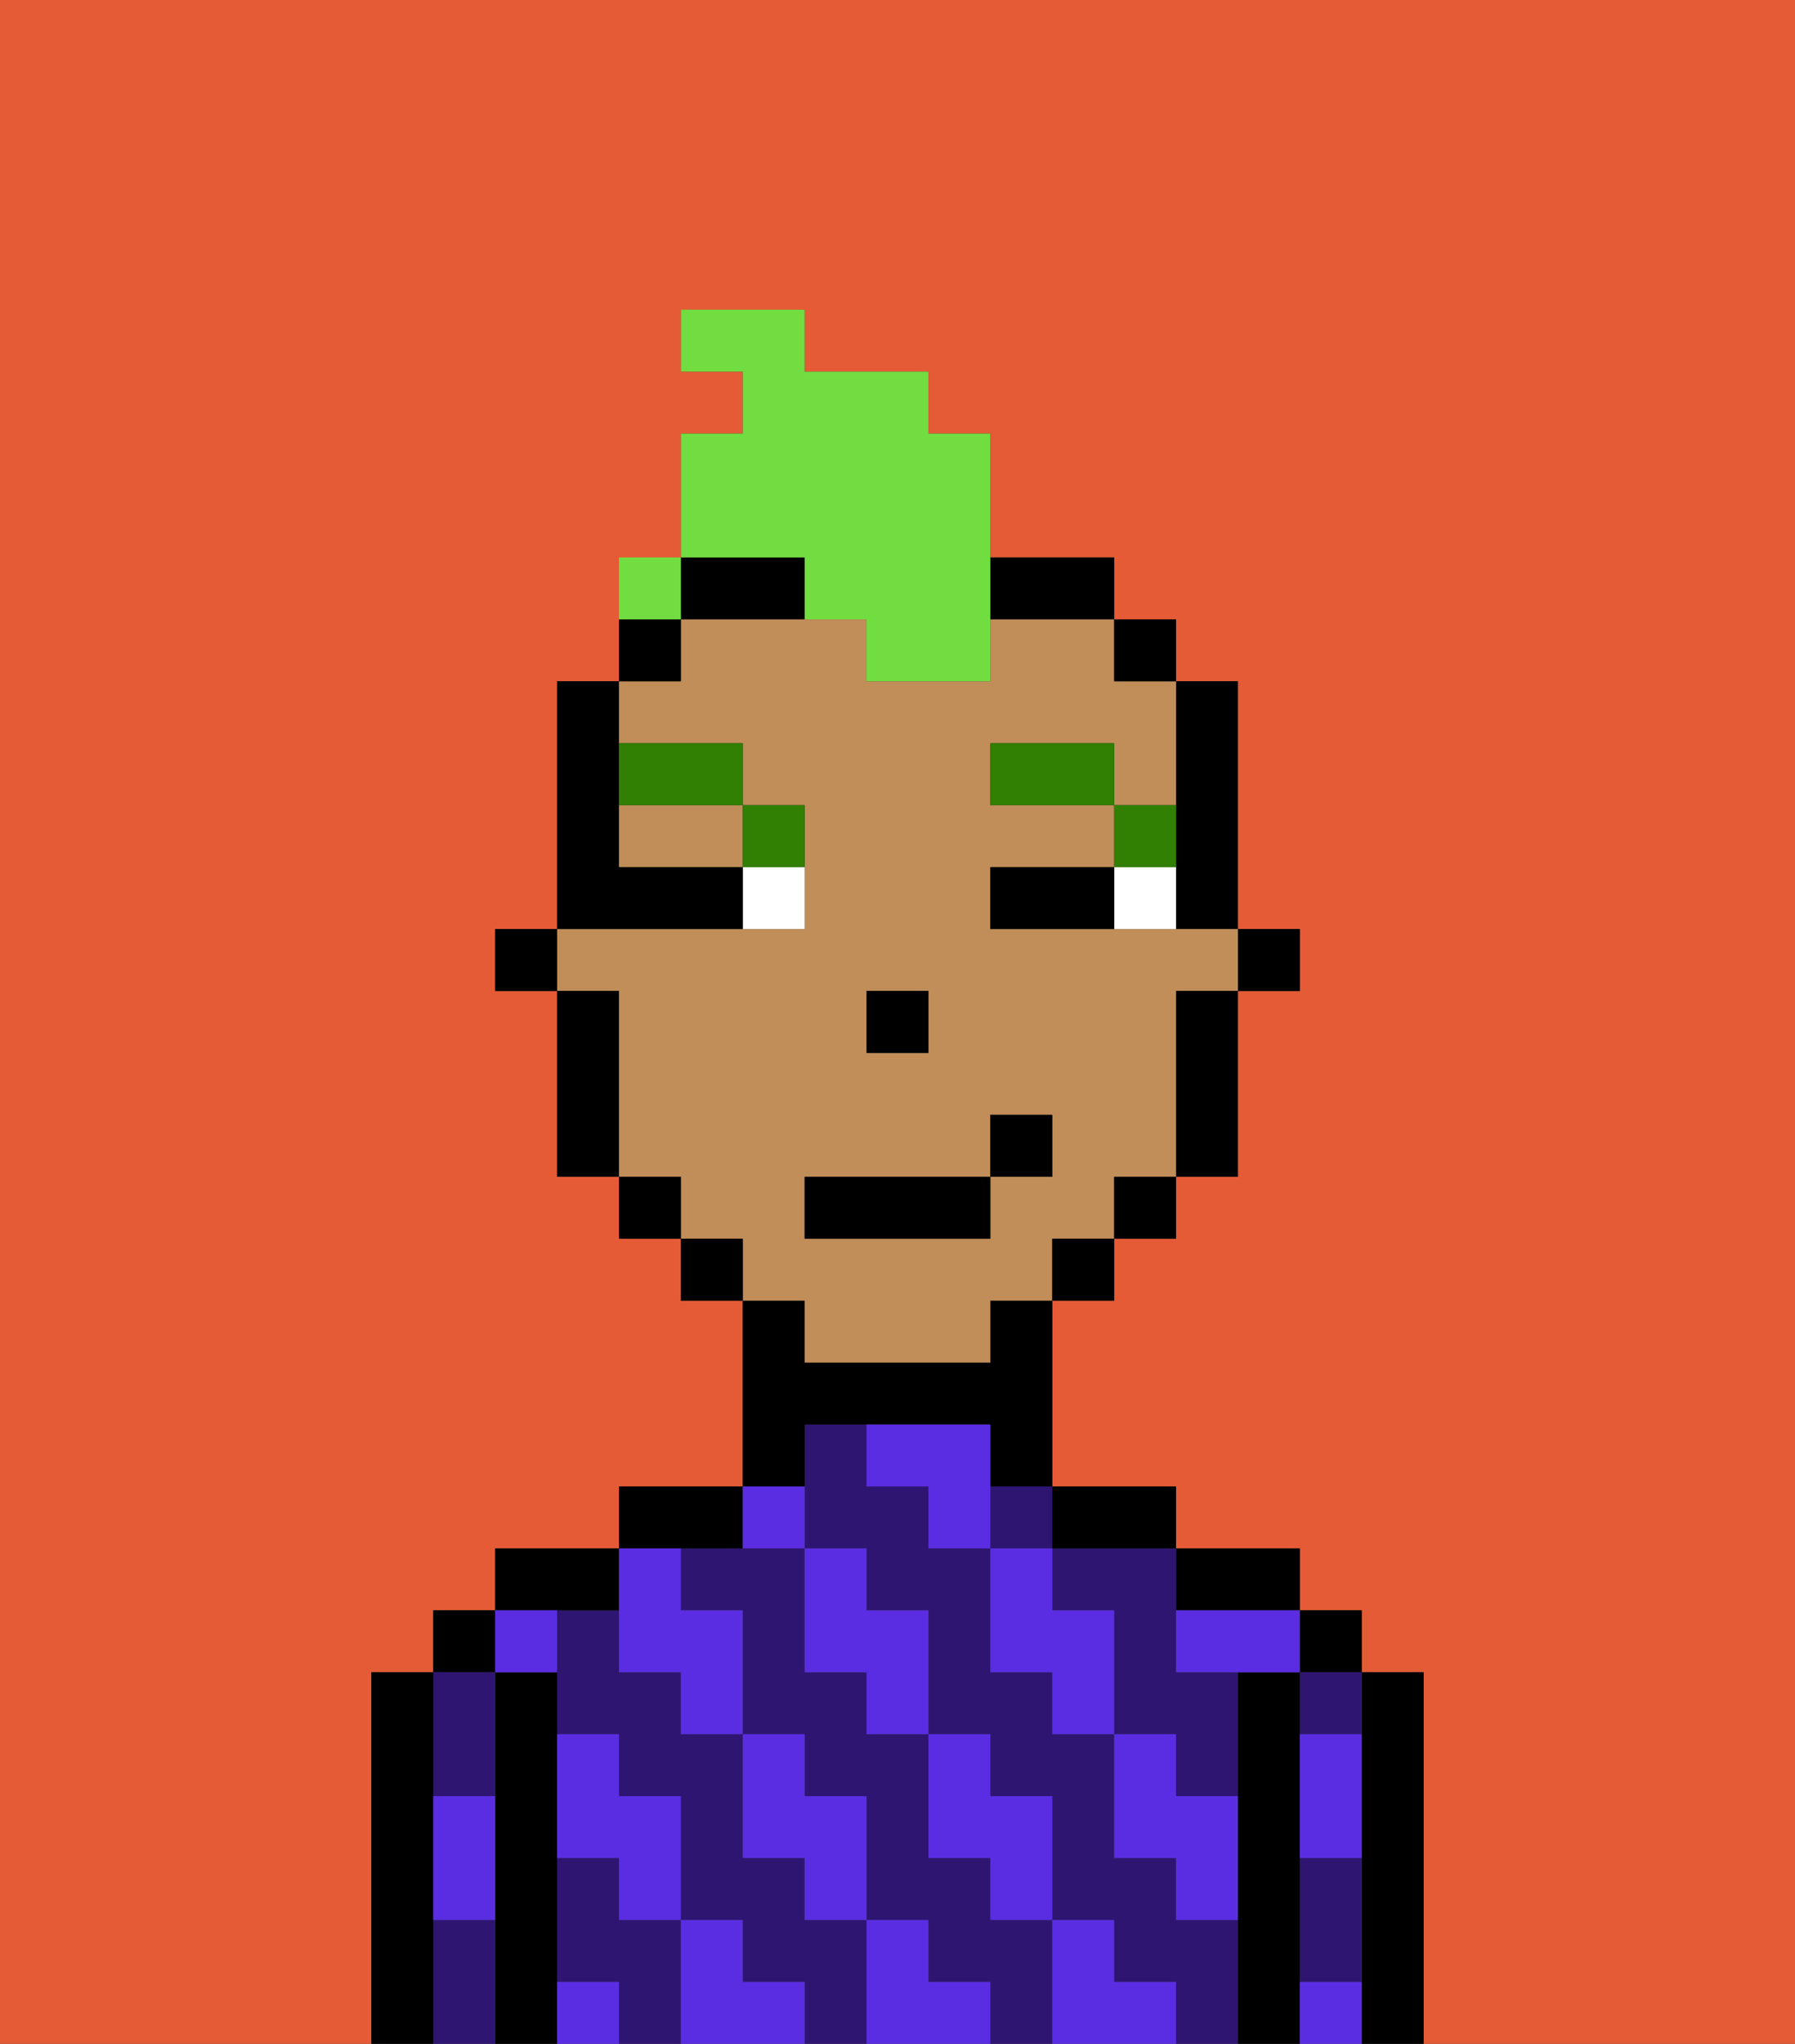 <svg xmlns="http://www.w3.org/2000/svg" viewBox="0 0 29 33"><rect x="0" y="0" width="29" height="33" fill="#333333" stroke="none"/><defs><style>polygon,rect,path{shape-rendering:crispedges;}.ka28-1{fill:#e55b35;}.ka28-2{fill:#000000;}.ka28-3{fill:#2e1572;}.ka28-4{fill:#5a2de2;}.ka28-5{fill:#c18d59;}.ka28-6{fill:#ffffff;}.ka28-7{fill:#317f03;}.ka28-8{fill:#72dd40;}</style></defs><path class="ka28-1" d="M0,33H6V27H7V26H8V25h2V24h2V21H11V20H10V19H9V16H8V15H9V11h1V10h1V7h1V6H11V5h2V6h2V7h1V9h2v1h1v1h1v4h1v1H20v3H19v1H18v1H17v3h2v1h2v1h1v1h1v6h6V0H0Z"/><path class="ka28-2" d="M23,27H22v6h1V27Z"/><rect class="ka28-2" x="21" y="26" width="1" height="1"/><path class="ka28-3" d="M21,31v1h1V30H21Z"/><path class="ka28-3" d="M21,28h1V27H21Z"/><path class="ka28-2" d="M21,31V27H20v6h1V31Z"/><path class="ka28-2" d="M20,26h1V25H19v1Z"/><path class="ka28-3" d="M19,31V30H18V28H17V27H16V25H15V24H14V23H13v2h1v1h1v2h1v1h1v2h1v1h1v1h1V31Z"/><path class="ka28-3" d="M17,25v1h1v2h1v1h1V27H19V25H17Z"/><path class="ka28-3" d="M10,31V30H9v2h1v1h1V31Z"/><path class="ka28-3" d="M13,31V30H12V28H11V27H10V26H9v2h1v1h1v2h1v1h1v1h1V31Z"/><path class="ka28-3" d="M16,31V30H15V28H14V27H13V25H11v1h1v2h1v1h1v2h1v1h1v1h1V31Z"/><rect class="ka28-3" x="16" y="24" width="1" height="1"/><path class="ka28-2" d="M18,25h1V24H17v1Z"/><path class="ka28-2" d="M13,23h3v1h1V21H16v1H13V21H12v3h1Z"/><path class="ka28-2" d="M12,25V24H10v1h2Z"/><path class="ka28-2" d="M10,26V25H8v1h2Z"/><path class="ka28-2" d="M9,31V27H8v6H9V31Z"/><rect class="ka28-2" x="7" y="26" width="1" height="1"/><path class="ka28-3" d="M7,31v2H8V31Z"/><path class="ka28-3" d="M8,29V27H7v2Z"/><path class="ka28-2" d="M7,30V27H6v6H7V30Z"/><path class="ka28-4" d="M21,29v1h1V28H21Z"/><path class="ka28-4" d="M21,32v1h1V32Z"/><path class="ka28-4" d="M19,26v1h2V26H19Z"/><path class="ka28-4" d="M19,28H18v2h1v1h1V29H19Z"/><path class="ka28-4" d="M17,26V25H16v2h1v1h1V26Z"/><path class="ka28-4" d="M18,32V31H17v2h2V32Z"/><path class="ka28-4" d="M16,30v1h1V29H16V28H15v2Z"/><path class="ka28-4" d="M16,23H14v1h1v1h1V23Z"/><path class="ka28-4" d="M14,27v1h1V26H14V25H13v2Z"/><path class="ka28-4" d="M15,32V31H14v2h2V32Z"/><path class="ka28-4" d="M13,30v1h1V29H13V28H12v2Z"/><path class="ka28-4" d="M13,25V24H12v1Z"/><path class="ka28-4" d="M10,27h1v1h1V26H11V25H10v2Z"/><path class="ka28-4" d="M12,32V31H11v2h2V32Z"/><path class="ka28-4" d="M10,30v1h1V29H10V28H9v2Z"/><path class="ka28-4" d="M9,32v1h1V32Z"/><path class="ka28-4" d="M9,27V26H8v1Z"/><path class="ka28-4" d="M7,30v1H8V29H7Z"/><rect class="ka28-2" x="20" y="15" width="1" height="1"/><path class="ka28-2" d="M19,14v1h1V11H19v3Z"/><path class="ka28-5" d="M10,14h2V13H10Z"/><path class="ka28-5" d="M13,22h3V21h1V20h1V19h1V16h1V15H16V14h2V13H16V12h2v1h1V11H18V10H16v1H14V10H11v1H10v1h2v1h1v2H9v1h1v3h1v1h1v1h1Zm1-6h1v1H14Zm-1,3h3V18h1v1H16v1H13Z"/><path class="ka28-2" d="M19,17v2h1V16H19Z"/><rect class="ka28-2" x="18" y="10" width="1" height="1"/><rect class="ka28-2" x="18" y="19" width="1" height="1"/><rect class="ka28-2" x="17" y="20" width="1" height="1"/><path class="ka28-2" d="M13,9H11v1h2Z"/><path class="ka28-2" d="M17,10h1V9H16v1Z"/><rect class="ka28-2" x="11" y="20" width="1" height="1"/><rect class="ka28-2" x="10" y="10" width="1" height="1"/><rect class="ka28-2" x="10" y="19" width="1" height="1"/><path class="ka28-2" d="M10,16H9v3h1V16Z"/><rect class="ka28-2" x="8" y="15" width="1" height="1"/><rect class="ka28-2" x="14" y="16" width="1" height="1"/><path class="ka28-6" d="M18,14v1h1V14Z"/><path class="ka28-6" d="M12,15h1V14H12Z"/><path class="ka28-2" d="M17,14H16v1h2V14Z"/><path class="ka28-2" d="M12,15V14H10V11H9v4h3Z"/><path class="ka28-7" d="M19,13H18v1h1Z"/><rect class="ka28-7" x="16" y="12" width="2" height="1"/><path class="ka28-7" d="M13,14V13H12v1Z"/><path class="ka28-7" d="M12,13V12H10v1Z"/><rect class="ka28-2" x="13" y="19" width="3" height="1"/><rect class="ka28-2" x="16" y="18" width="1" height="1"/><path class="ka28-8" d="M13,10h1v1h2V7H15V6H13V5H11V6h1V7H11V9h2Z"/><rect class="ka28-8" x="10" y="9" width="1" height="1"></rect></svg>